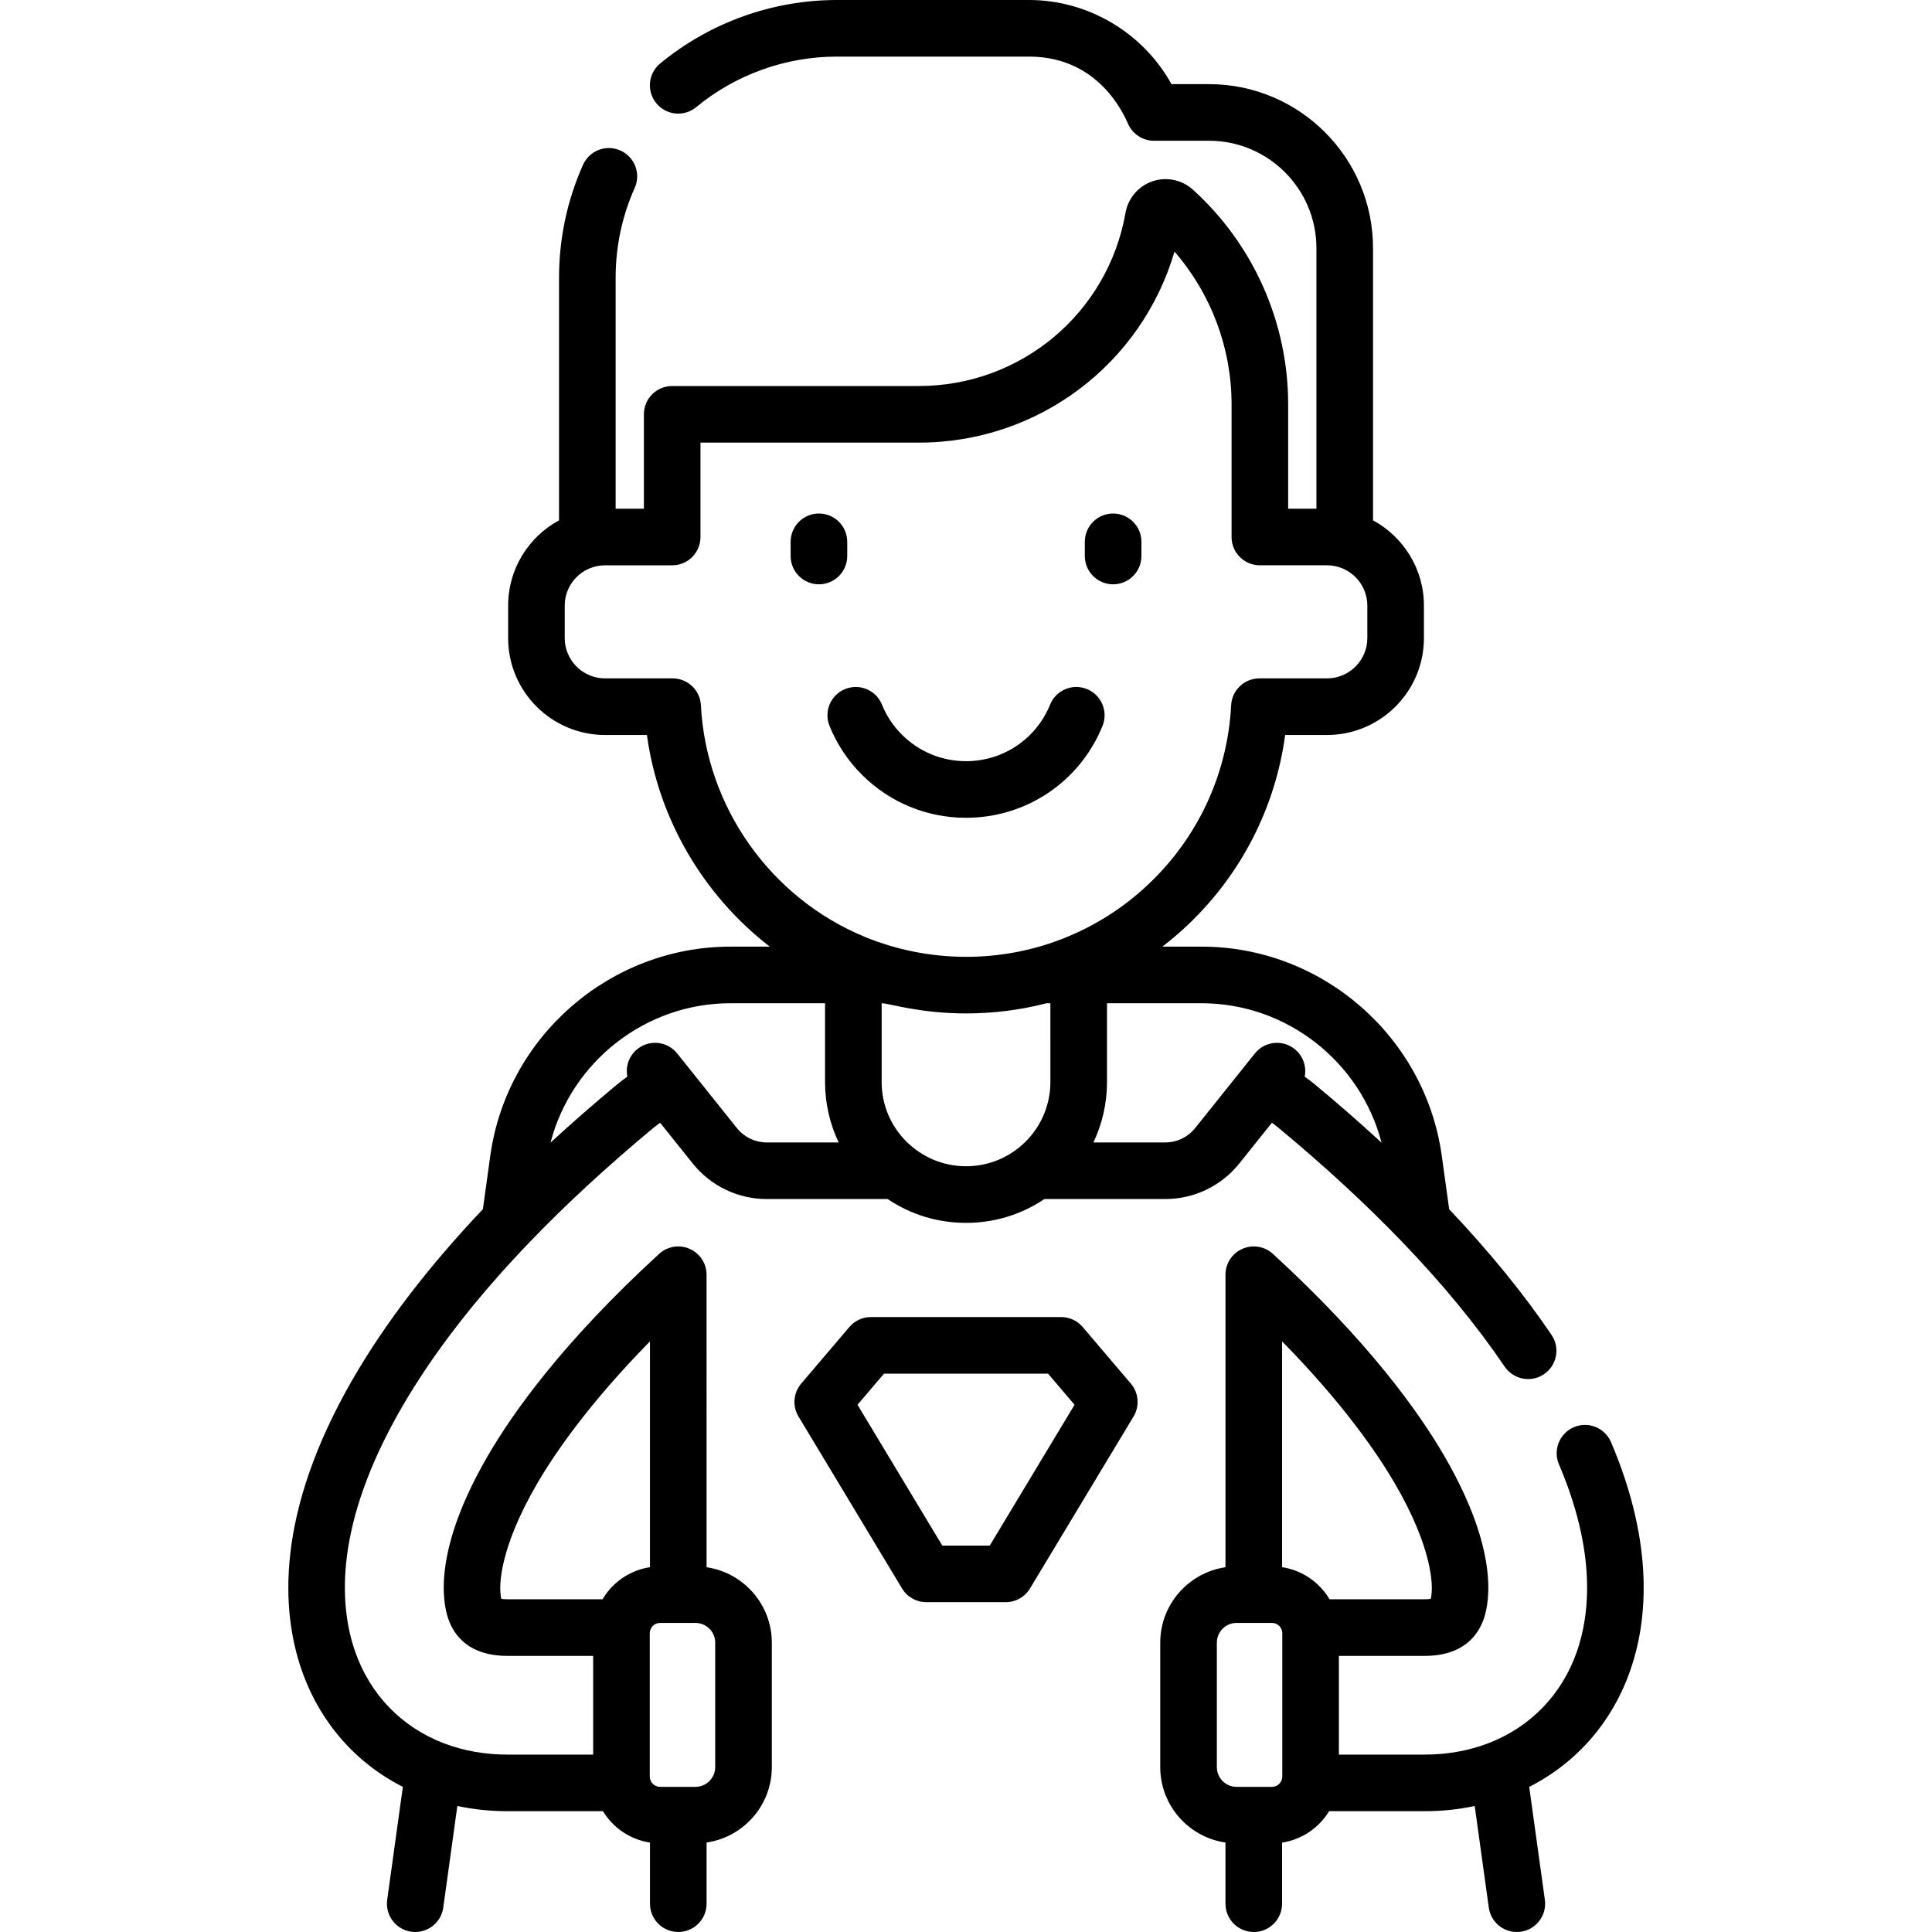 <?xml version="1.0" encoding="iso-8859-1"?>
<!-- Generator: Adobe Illustrator 19.0.0, SVG Export Plug-In . SVG Version: 6.00 Build 0)  -->
<svg version="1.1" id="Capa_1" xmlns="http://www.w3.org/2000/svg" xmlns:xlink="http://www.w3.org/1999/xlink" x="0px" y="0px"
	 viewBox="0 0 512.001 512.001" style="enable-background:new 0 0 512.001 512.001;" xml:space="preserve">
<g>
	<g>
		<path d="M426.935,382.177c-1.625-3.809-6.03-5.578-9.842-3.955c-3.81,1.626-5.581,6.032-3.955,9.842
			c9.994,23.424,8.131,39.833,4.807,49.476c-3.944,11.46-12.315,20.146-23.557,24.452c-5.227,1.99-10.903,2.999-16.871,2.999
			h-22.698v-26.16h22.697c10.149,0,14.134-5.327,15.704-9.835c1.625-4.732,3.866-18.396-10.371-42.989
			c-6.74-11.659-20.108-30.442-45.518-53.716c-2.193-2.01-5.365-2.533-8.087-1.334c-2.722,1.197-4.479,3.891-4.479,6.864v77.512
			c-9.763,1.434-17.29,9.841-17.29,19.996V468.3c0,10.155,7.527,18.563,17.29,19.996V504.5c0,4.143,3.358,7.5,7.5,7.5
			c4.142,0,7.5-3.357,7.5-7.5v-16.19c5.278-0.805,9.788-3.935,12.459-8.32h25.291c4.56,0,9.003-0.472,13.3-1.381l3.731,26.92
			c0.521,3.754,3.734,6.472,7.42,6.472c0.343,0,0.69-0.023,1.039-0.072c4.103-0.568,6.968-4.355,6.399-8.458l-4.147-29.922
			c12.687-6.463,22.121-17.332,26.869-31.124C436.309,430.293,438.802,409.992,426.935,382.177z M339.819,470.804
			c0,1.505-1.225,2.729-2.729,2.729h-4.746c-0.008,0,0.041,0-0.155,0h-4.477c-2.887,0.001-5.235-2.347-5.235-5.234v-32.971
			c0-2.887,2.348-5.235,5.235-5.235h9.378c1.505,0,2.729,1.225,2.729,2.729V470.804z M339.766,415.317v-59.841
			c15.981,16.296,25.076,29.349,30.1,38.042c9.402,16.242,10.217,26.601,9.291,30.193c-0.348,0.062-0.878,0.119-1.641,0.119h-25.174
			C349.687,419.344,345.121,416.134,339.766,415.317z"/>
	</g>
</g>
<g>
	<g>
		<path d="M288.048,182.607c-3.837-1.555-8.212,0.293-9.769,4.131c-3.691,9.103-12.434,14.983-22.271,14.983
			c-6.415,0-12.456-2.502-17.003-7.038c-2.293-2.293-4.064-4.962-5.263-7.933c-1.551-3.843-5.921-5.698-9.762-4.148
			c-3.843,1.551-5.7,5.921-4.15,9.762c1.958,4.851,4.84,9.2,8.574,12.933c7.385,7.367,17.188,11.425,27.603,11.425
			c15.975,0,30.173-9.556,36.172-24.345C293.736,188.538,291.886,184.164,288.048,182.607z"/>
	</g>
</g>
<g>
	<g>
		<path d="M217.027,136.088c-4.142,0-7.5,3.357-7.5,7.5v3.761c0,4.142,3.358,7.5,7.5,7.5c4.142,0,7.5-3.357,7.5-7.5v-3.761
			C224.527,139.445,221.169,136.088,217.027,136.088z"/>
	</g>
</g>
<g>
	<g>
		<path d="M294.987,136.088c-4.142,0-7.5,3.357-7.5,7.5v3.761c0,4.142,3.358,7.5,7.5,7.5c4.142,0,7.5-3.357,7.5-7.5v-3.761
			C302.487,139.445,299.129,136.088,294.987,136.088z"/>
	</g>
</g>
<g>
	<g>
		<path d="M299.688,366.669l-12.764-14.996c-1.425-1.674-3.513-2.639-5.711-2.639h-50.412c-2.199,0-4.287,0.965-5.711,2.639
			l-12.763,14.996c-2.089,2.455-2.376,5.97-0.713,8.73l27.44,45.563c1.357,2.253,3.795,3.631,6.425,3.631h21.057
			c2.63,0,5.068-1.378,6.425-3.631l27.44-45.563C302.064,372.638,301.776,369.124,299.688,366.669z M262.297,409.594h-12.58
			l-22.471-37.312l7.02-8.248h43.481l7.02,8.248L262.297,409.594z"/>
	</g>
</g>
<g>
	<g>
		<path d="M411.178,353.767c-7.385-10.911-16.518-22.108-27.131-33.309l-1.962-14.167c-4.38-31.595-31.734-55.42-63.628-55.42
			h-10.42c2.366-1.824,4.652-3.761,6.831-5.839c14.146-13.468,23.125-31.103,25.716-50.252h11.083c14.166,0,25.69-11.52,25.69-25.68
			v-8.609c0-9.75-5.463-18.246-13.49-22.594V65.75c0-23.959-19.491-43.45-43.45-43.45h-9.966C302.938,8.684,288.366,0,272.727,0
			h-50.92c-17.077,0-33.718,5.977-46.856,16.828c-3.193,2.638-3.644,7.365-1.006,10.559c2.637,3.193,7.364,3.645,10.559,1.006
			C194.96,19.757,208.208,15,221.807,15h50.92c19.853,0,26.029,17.712,26.341,18.071c1.254,2.586,3.875,4.229,6.749,4.229h14.6
			c15.687,0,28.45,12.763,28.45,28.45v69.061h-7.49v-27.69c0-21.616-9.199-42.338-25.232-56.847
			c-2.915-2.643-7.033-3.493-10.745-2.22c-3.718,1.275-6.45,4.479-7.129,8.356c-4.678,26.591-27.709,45.89-54.763,45.89h-65.37
			c-4.142,0-7.5,3.357-7.5,7.5v25.011h-7.49V73.65c0-8.316,1.702-16.345,5.059-23.862c1.688-3.782-0.009-8.218-3.791-9.906
			s-8.217,0.01-9.906,3.791c-4.221,9.454-6.361,19.54-6.361,29.978v64.246c-8.027,4.348-13.49,12.845-13.49,22.594v8.609
			c0,14.16,11.524,25.68,25.69,25.68h11.089c3.06,22.311,14.961,42.491,32.561,56.091h-10.44c-31.894,0-59.249,23.825-63.629,55.422
			l-1.959,14.15c-14.338,15.127-25.922,30.241-34.434,44.953c-20.81,35.978-18.909,61.745-13.649,77.026
			c4.747,13.791,14.178,24.658,26.87,31.125l-4.147,29.923c-0.568,4.103,2.296,7.89,6.399,8.458c0.35,0.049,0.696,0.072,1.039,0.072
			c3.685,0,6.899-2.718,7.42-6.472l3.731-26.919c4.295,0.909,8.74,1.38,13.3,1.38h25.291c2.671,4.385,7.181,7.515,12.459,8.32v16.19
			c0,4.143,3.358,7.5,7.5,7.5c4.142,0,7.5-3.357,7.5-7.5v-16.205c9.763-1.434,17.29-9.841,17.29-19.996v-32.971
			c-0.003-10.154-7.53-18.561-17.293-19.995V337.82c0-2.974-1.757-5.667-4.479-6.864c-2.722-1.198-5.895-0.675-8.087,1.334
			c-25.41,23.273-38.778,42.057-45.515,53.712c-14.239,24.598-11.998,38.261-10.359,43.031c1.556,4.47,5.542,9.797,15.69,9.797
			h22.697v26.16h-22.697c-5.968,0-11.645-1.009-16.857-2.994c-11.256-4.312-19.627-12.997-23.571-24.456
			c-4.244-12.33-5.528-33.552,12.45-64.634c8.236-14.235,19.651-28.978,33.929-43.821c0.004-0.004,0.008-0.009,0.012-0.013
			c0.004-0.004,0.008-0.009,0.013-0.013c9.557-9.938,20.556-20.084,32.679-30.145c0.584-0.482,1.184-0.938,1.793-1.375l8.597,10.748
			c4.819,6.021,12.005,9.474,19.715,9.474h31.991c6.138,4.134,13.259,6.311,20.759,6.311c7.512,0,14.643-2.184,20.762-6.311h31.988
			c7.71,0,14.896-3.453,19.717-9.476l8.596-10.746c0.604,0.435,1.199,0.886,1.777,1.363c12.138,10.073,23.138,20.22,32.694,30.158
			c0.007,0.007,0.013,0.014,0.019,0.021c0,0,0.001,0,0.001,0.001c10.748,11.177,19.897,22.311,27.195,33.093
			c1.45,2.142,3.812,3.297,6.218,3.297c1.446,0,2.909-0.418,4.197-1.29C412.602,361.861,413.5,357.198,411.178,353.767z
			 M174.924,430.094h9.378c2.887,0,5.235,2.349,5.235,5.235v32.97c0,2.887-2.348,5.235-5.235,5.235h-4.477c-0.008,0,0.041,0-0.155,0
			h-4.746c-1.505,0-2.73-1.225-2.73-2.729v-37.982C172.194,431.318,173.419,430.094,174.924,430.094z M134.498,423.83
			c-0.762,0-1.292-0.058-1.639-0.118c-0.925-3.633-0.095-13.983,9.292-30.198c5.022-8.689,14.117-21.741,30.097-38.038v59.841
			c-5.355,0.817-9.921,4.027-12.576,8.513H134.498z M203.257,302.76c-3.13,0-6.048-1.402-8.003-3.845l-15.79-19.739
			c-2.588-3.236-7.308-3.761-10.542-1.172c-2.261,1.808-3.193,4.658-2.668,7.314c-0.906,0.649-1.799,1.324-2.667,2.04
			c-6.19,5.138-12.098,10.3-17.69,15.452c5.546-21.407,25.118-36.94,47.66-36.94h25.09v20.84c0,5.665,1.26,11.119,3.604,16.05
			H203.257z M278.366,286.71c0,12.372-10.03,22.36-22.36,22.36c-12.124,0-22.359-9.793-22.359-22.36v-20.84
			c1.955,0.011,10.006,2.7,22.36,2.7c7.234,0,14.315-0.894,21.297-2.686c0.019-0.005,0.037-0.009,0.056-0.014h1.006V286.71z
			 M256.007,253.569c-9.527,0-18.763-1.944-26.981-5.355c-24.915-10.357-41.902-34.426-43.279-61.318
			c-0.204-3.987-3.497-7.116-7.49-7.116h-17.91c-5.895,0-10.69-4.791-10.69-10.68v-8.609c0-5.889,4.795-10.68,10.69-10.68h17.79
			c4.142,0,7.5-3.357,7.5-7.5V117.3h57.87c31.689,0,59.034-20.866,67.746-50.622c9.684,11.156,15.124,25.535,15.124,40.442v35.19
			c0,4.143,3.358,7.5,7.5,7.5h17.79c5.895,0,10.69,4.791,10.69,10.68v8.609c0,5.889-4.795,10.68-10.69,10.68h-17.91
			c-3.992,0-7.284,3.127-7.49,7.113c-0.93,18.023-8.651,34.813-21.746,47.279c-6.28,5.988-13.525,10.713-21.533,14.043
			C274.438,251.768,265.36,253.569,256.007,253.569z M348.412,287.346c-0.862-0.711-1.749-1.382-2.651-2.028
			c0.524-2.656-0.408-5.505-2.668-7.313c-3.235-2.588-7.954-2.063-10.542,1.172l-15.789,19.737
			c-1.957,2.444-4.874,3.847-8.004,3.847h-18.994c2.358-4.949,3.604-10.402,3.604-16.05v-20.84h25.09
			c22.542-0.001,42.114,15.533,47.66,36.94C360.522,297.657,354.611,292.49,348.412,287.346z"/>
	</g>
</g>
<g>
</g>
<g>
</g>
<g>
</g>
<g>
</g>
<g>
</g>
<g>
</g>
<g>
</g>
<g>
</g>
<g>
</g>
<g>
</g>
<g>
</g>
<g>
</g>
<g>
</g>
<g>
</g>
<g>
</g>
</svg>
